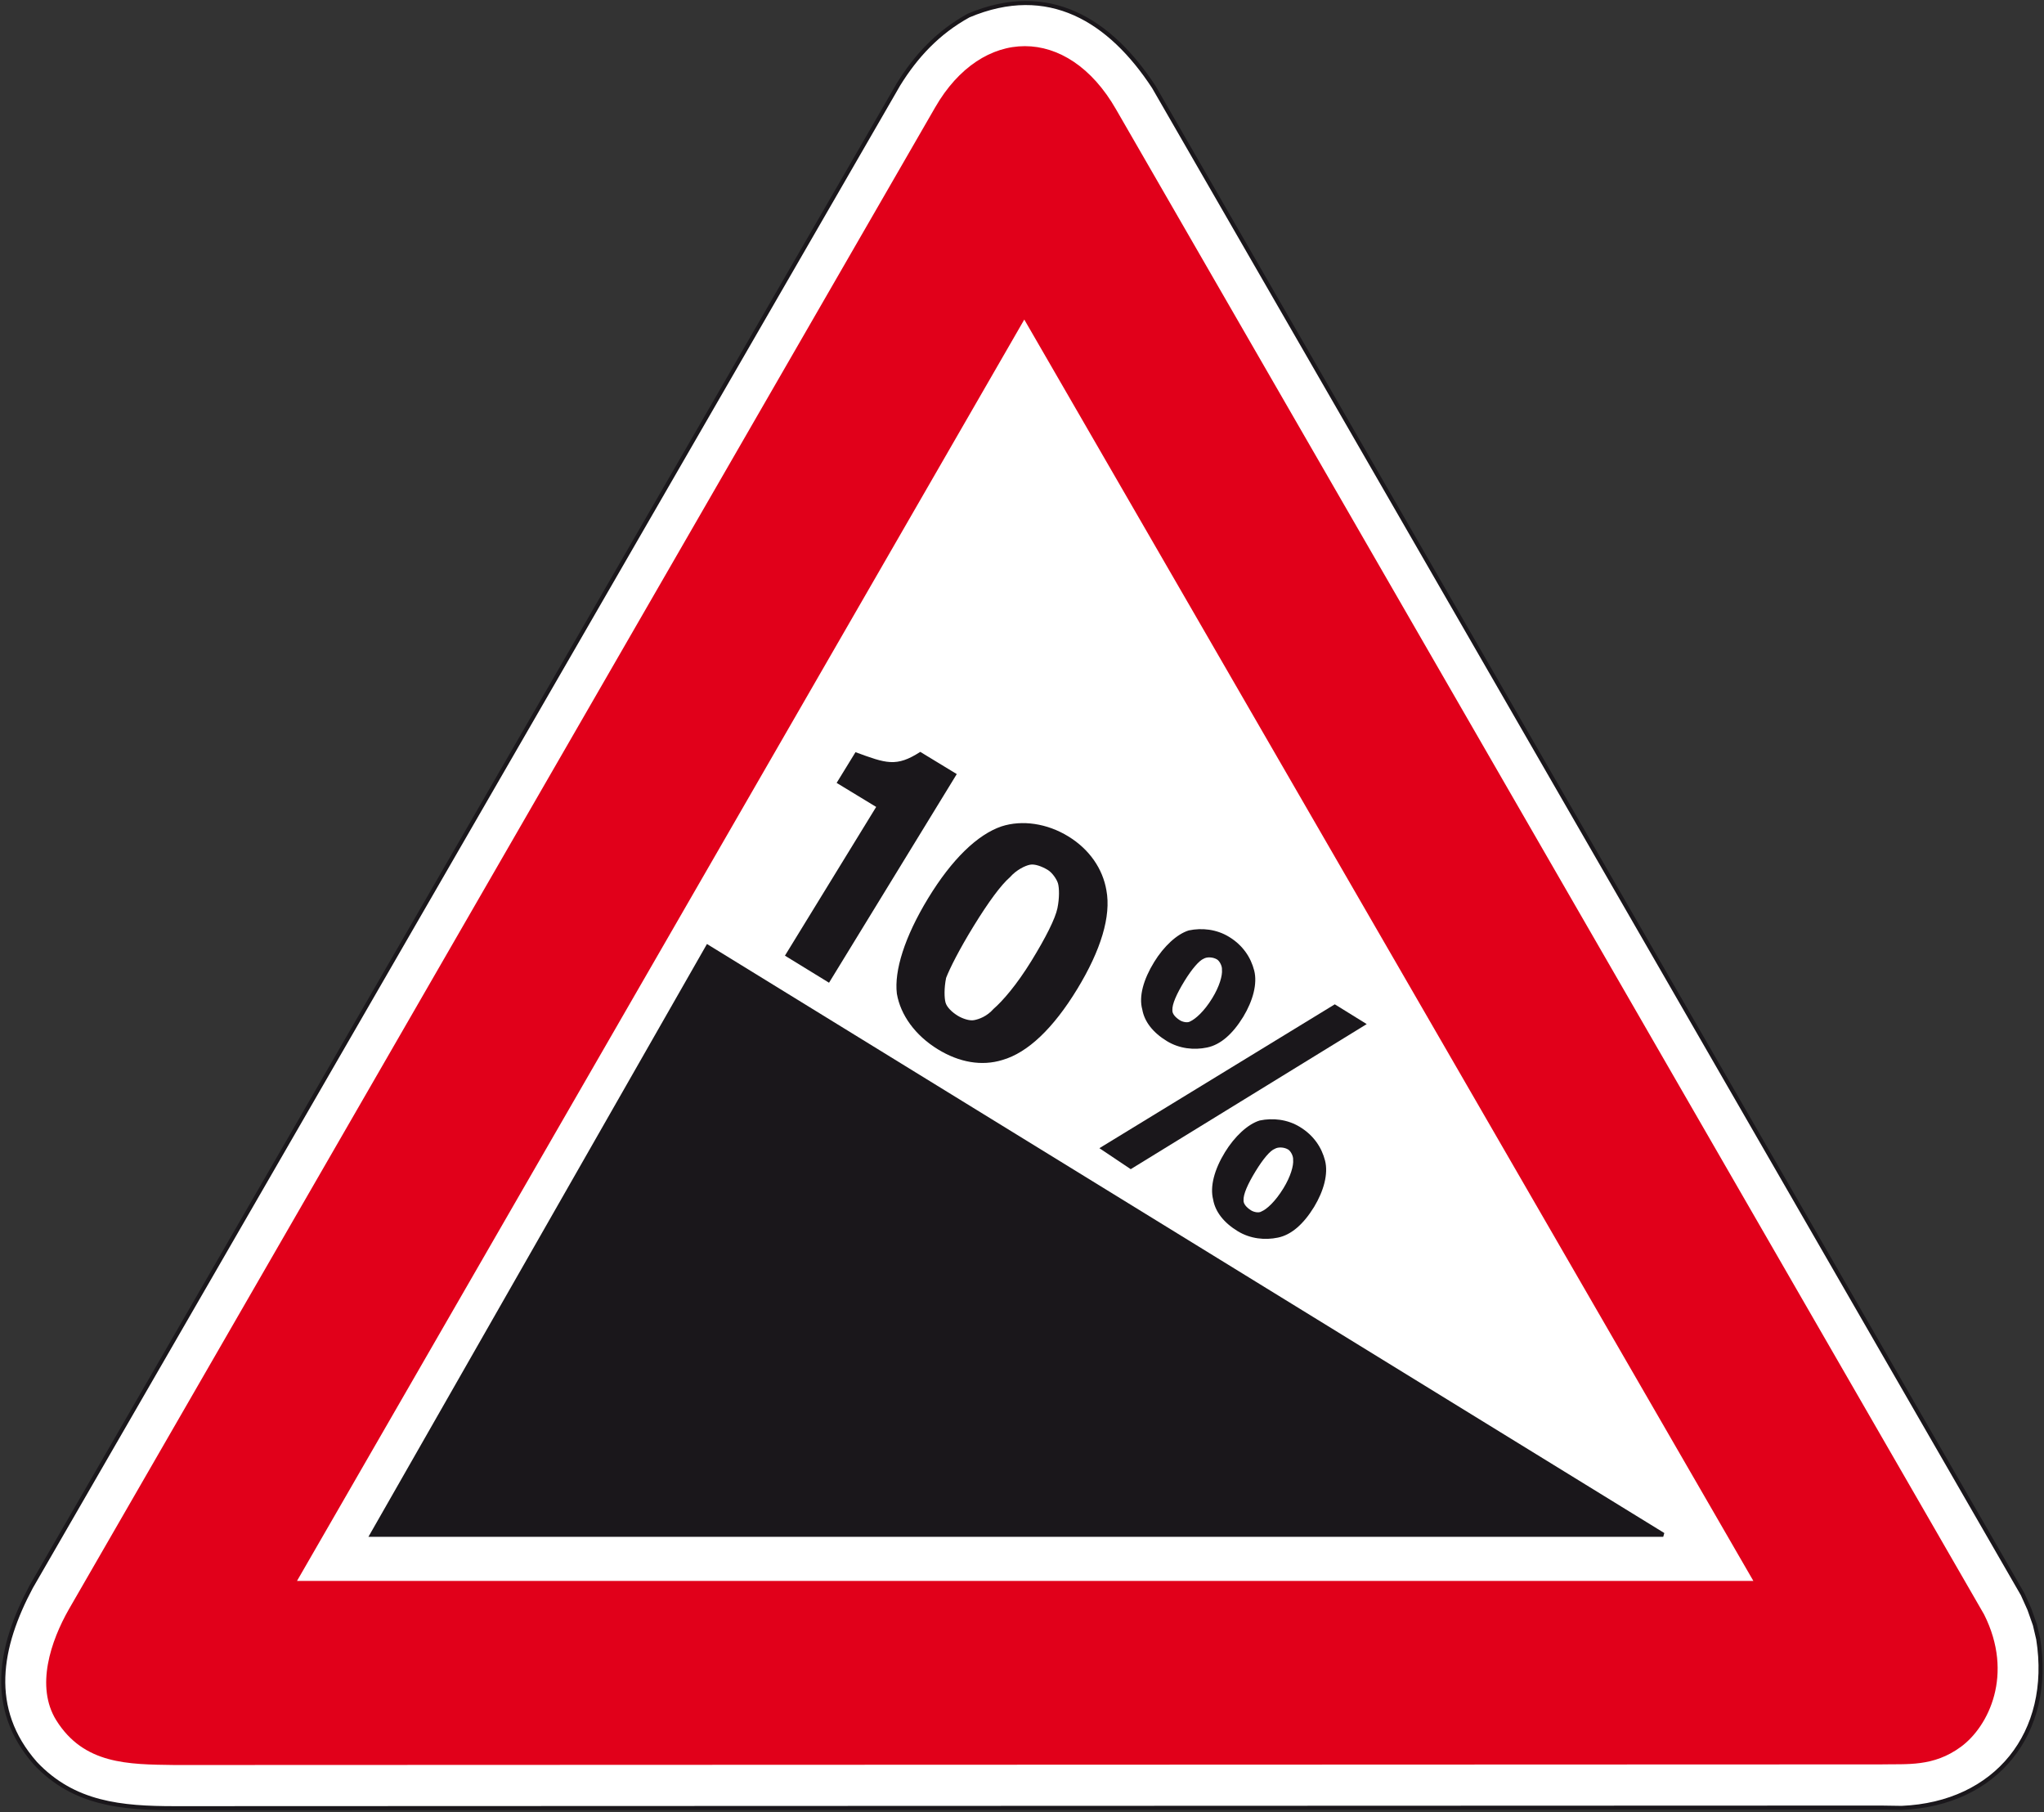 <?xml version="1.0" encoding="utf-8"?>
<!-- Generator: Adobe Illustrator 19.2.0, SVG Export Plug-In . SVG Version: 6.00 Build 0)  -->
<svg version="1.1" id="Livello_1" xmlns="http://www.w3.org/2000/svg" xmlns:xlink="http://www.w3.org/1999/xlink" x="0px" y="0px"
	 viewBox="0 0 672.1 595.8" style="enable-background:new 0 0 672.1 595.8;" xml:space="preserve">
<rect x="0" y="0" width="672.1" height="595.8" fill="#333333" stroke="none"/>
<style type="text/css">
	.st0{fill:#FFFFFF;stroke:#1A171B;stroke-width:1.34;stroke-miterlimit:2.613;}
	.st1{fill:#E1001A;}
	.st2{fill:#FFFFFF;stroke:#E1001A;stroke-width:4.466;stroke-miterlimit:2.613;}
	.st3{fill:#1A171B;stroke:#1A171B;stroke-width:1.34;stroke-miterlimit:2.613;}
	.st4{fill:#1A171B;}
</style>
<g>
	<g>
		<path class="st0" d="M625.3,594.4c31.1-1.3,49.8-24.6,44.9-55.5l-1.1-4.7l-1.8-5.1l-2.2-4.9L379.4,28.6C365,6.6,344.8-6,318.5,5.1
			c-10,5.5-17.3,13.3-23.1,22.7l-285.2,494c-10.4,19.5-14.4,40,1.5,58c12.6,13.3,28.2,14.7,45.8,14.7l561-0.2L625.3,594.4
			L625.3,594.4z"/>
		<path class="st1" d="M618.4,580.1c8.7-0.2,17.3,0.9,26.4-5.8c9.1-6.7,17.5-23.8,7.6-43.5L367,36c-16-28-44.2-27.3-59.5-0.7
			L22.7,529c-6,10.5-11.1,25.5-4.2,36.6c9.1,14.5,23.5,14.5,38.9,14.7L618.4,580.1L618.4,580.1z"/>
		<polygon class="st2" points="580.4,522 336.8,100.6 93.8,522 		"/>
		<polygon class="st3" points="122.3,504.6 232.7,311.3 546.9,504.6 		"/>
		<path class="st4" d="M412.9,385c-2.7,4.4-4.1,7.7-4,9.6c-0.1,1.2,1,2.4,2.4,3.3c0.9,0.6,2.6,1,3.5,0.4c1.7-0.7,4.5-3.2,7.2-7.6
			c2.4-3.9,3.4-7.5,3.2-9.4c0.1-1.2-0.8-2.9-1.7-3.4c-1.4-0.8-3.3-0.8-4.3-0.2C417.6,378.3,415.3,381.1,412.9,385L412.9,385z
			 M402.8,378.8c3.2-5.2,7.5-9.2,11.4-10.4c4.3-0.9,9.1-0.4,13.2,2.1c4.6,2.8,7.2,6.8,8.3,11.1s-0.4,9.9-3.6,15.2
			c-3.5,5.7-7.5,9.2-11.9,10.1c-4.3,0.9-9.1,0.4-13.2-2.1c-4.6-2.8-7.4-6.4-8.1-10.4C397.8,390.1,399.3,384.5,402.8,378.8
			L402.8,378.8z"/>
		<polygon class="st4" points="371.8,384.4 361.5,377.5 438.9,330.2 449.4,336.7 		"/>
		<path class="st4" d="M389.5,322.5c-2.7,4.4-4.1,7.7-4,9.6c-0.1,1.2,1,2.4,2.4,3.3c0.9,0.6,2.6,1,3.5,0.4c1.7-0.8,4.5-3.2,7.2-7.6
			c2.4-3.9,3.4-7.5,3.2-9.4c0.1-1.2-0.8-2.9-1.7-3.4c-1.4-0.8-3.3-0.8-4.3-0.2C394.3,315.8,391.9,318.6,389.5,322.5L389.5,322.5z
			 M379.5,316.3c3.2-5.2,7.5-9.2,11.4-10.4c4.3-0.9,9.1-0.4,13.2,2.1c4.6,2.8,7.2,6.8,8.3,11.1c1.1,4.3-0.4,9.9-3.6,15.2
			c-3.5,5.7-7.5,9.2-11.9,10.1c-4.3,0.9-9.1,0.4-13.2-2.1c-4.6-2.8-7.4-6.4-8.1-10.4C374.4,327.6,376,322,379.5,316.3L379.5,316.3z"
			/>
		<path class="st4" d="M344.5,286c-2-1.2-4.3-2-5.8-1.7c-1.6,0.3-4.5,1.7-6.6,4.1c-3,2.6-7.1,8.2-11.9,16s-7.9,14-9.1,17.1
			c-0.7,3.4-0.6,6.6-0.2,8.1s2.1,3.2,4.1,4.4c1.5,0.9,3.8,1.7,5.3,1.4c1.6-0.3,4.2-1.2,6.4-3.7c3-2.6,7.6-7.9,12.4-15.7
			s7.9-14,8.6-17.4s0.6-6.6,0.2-8.1C347.5,289.1,346,286.9,344.5,286L344.5,286z M351.3,275c7,4.3,11.3,10.7,12.5,17.7
			c1.6,8.5-1.8,19.7-9.6,32.5c-7.8,12.8-16.2,20.9-24.6,23.3c-6.8,2.1-14.2,0.8-21.2-3.5c-7.5-4.6-12.3-11.3-13.5-18.3
			c-0.9-7.5,2.5-18.6,10.3-31.4s16.2-20.9,24.1-23.6C336.1,269.5,344.3,270.7,351.3,275L351.3,275z"/>
		<path class="st4" d="M272.6,323.1l-14.5-8.9l30-48.9l-13-7.9l6.2-10.1c10.1,3.7,13.4,5,21.3-0.1l12,7.3L272.6,323.1L272.6,323.1z"
			/>
	</g>
</g>
</svg>
